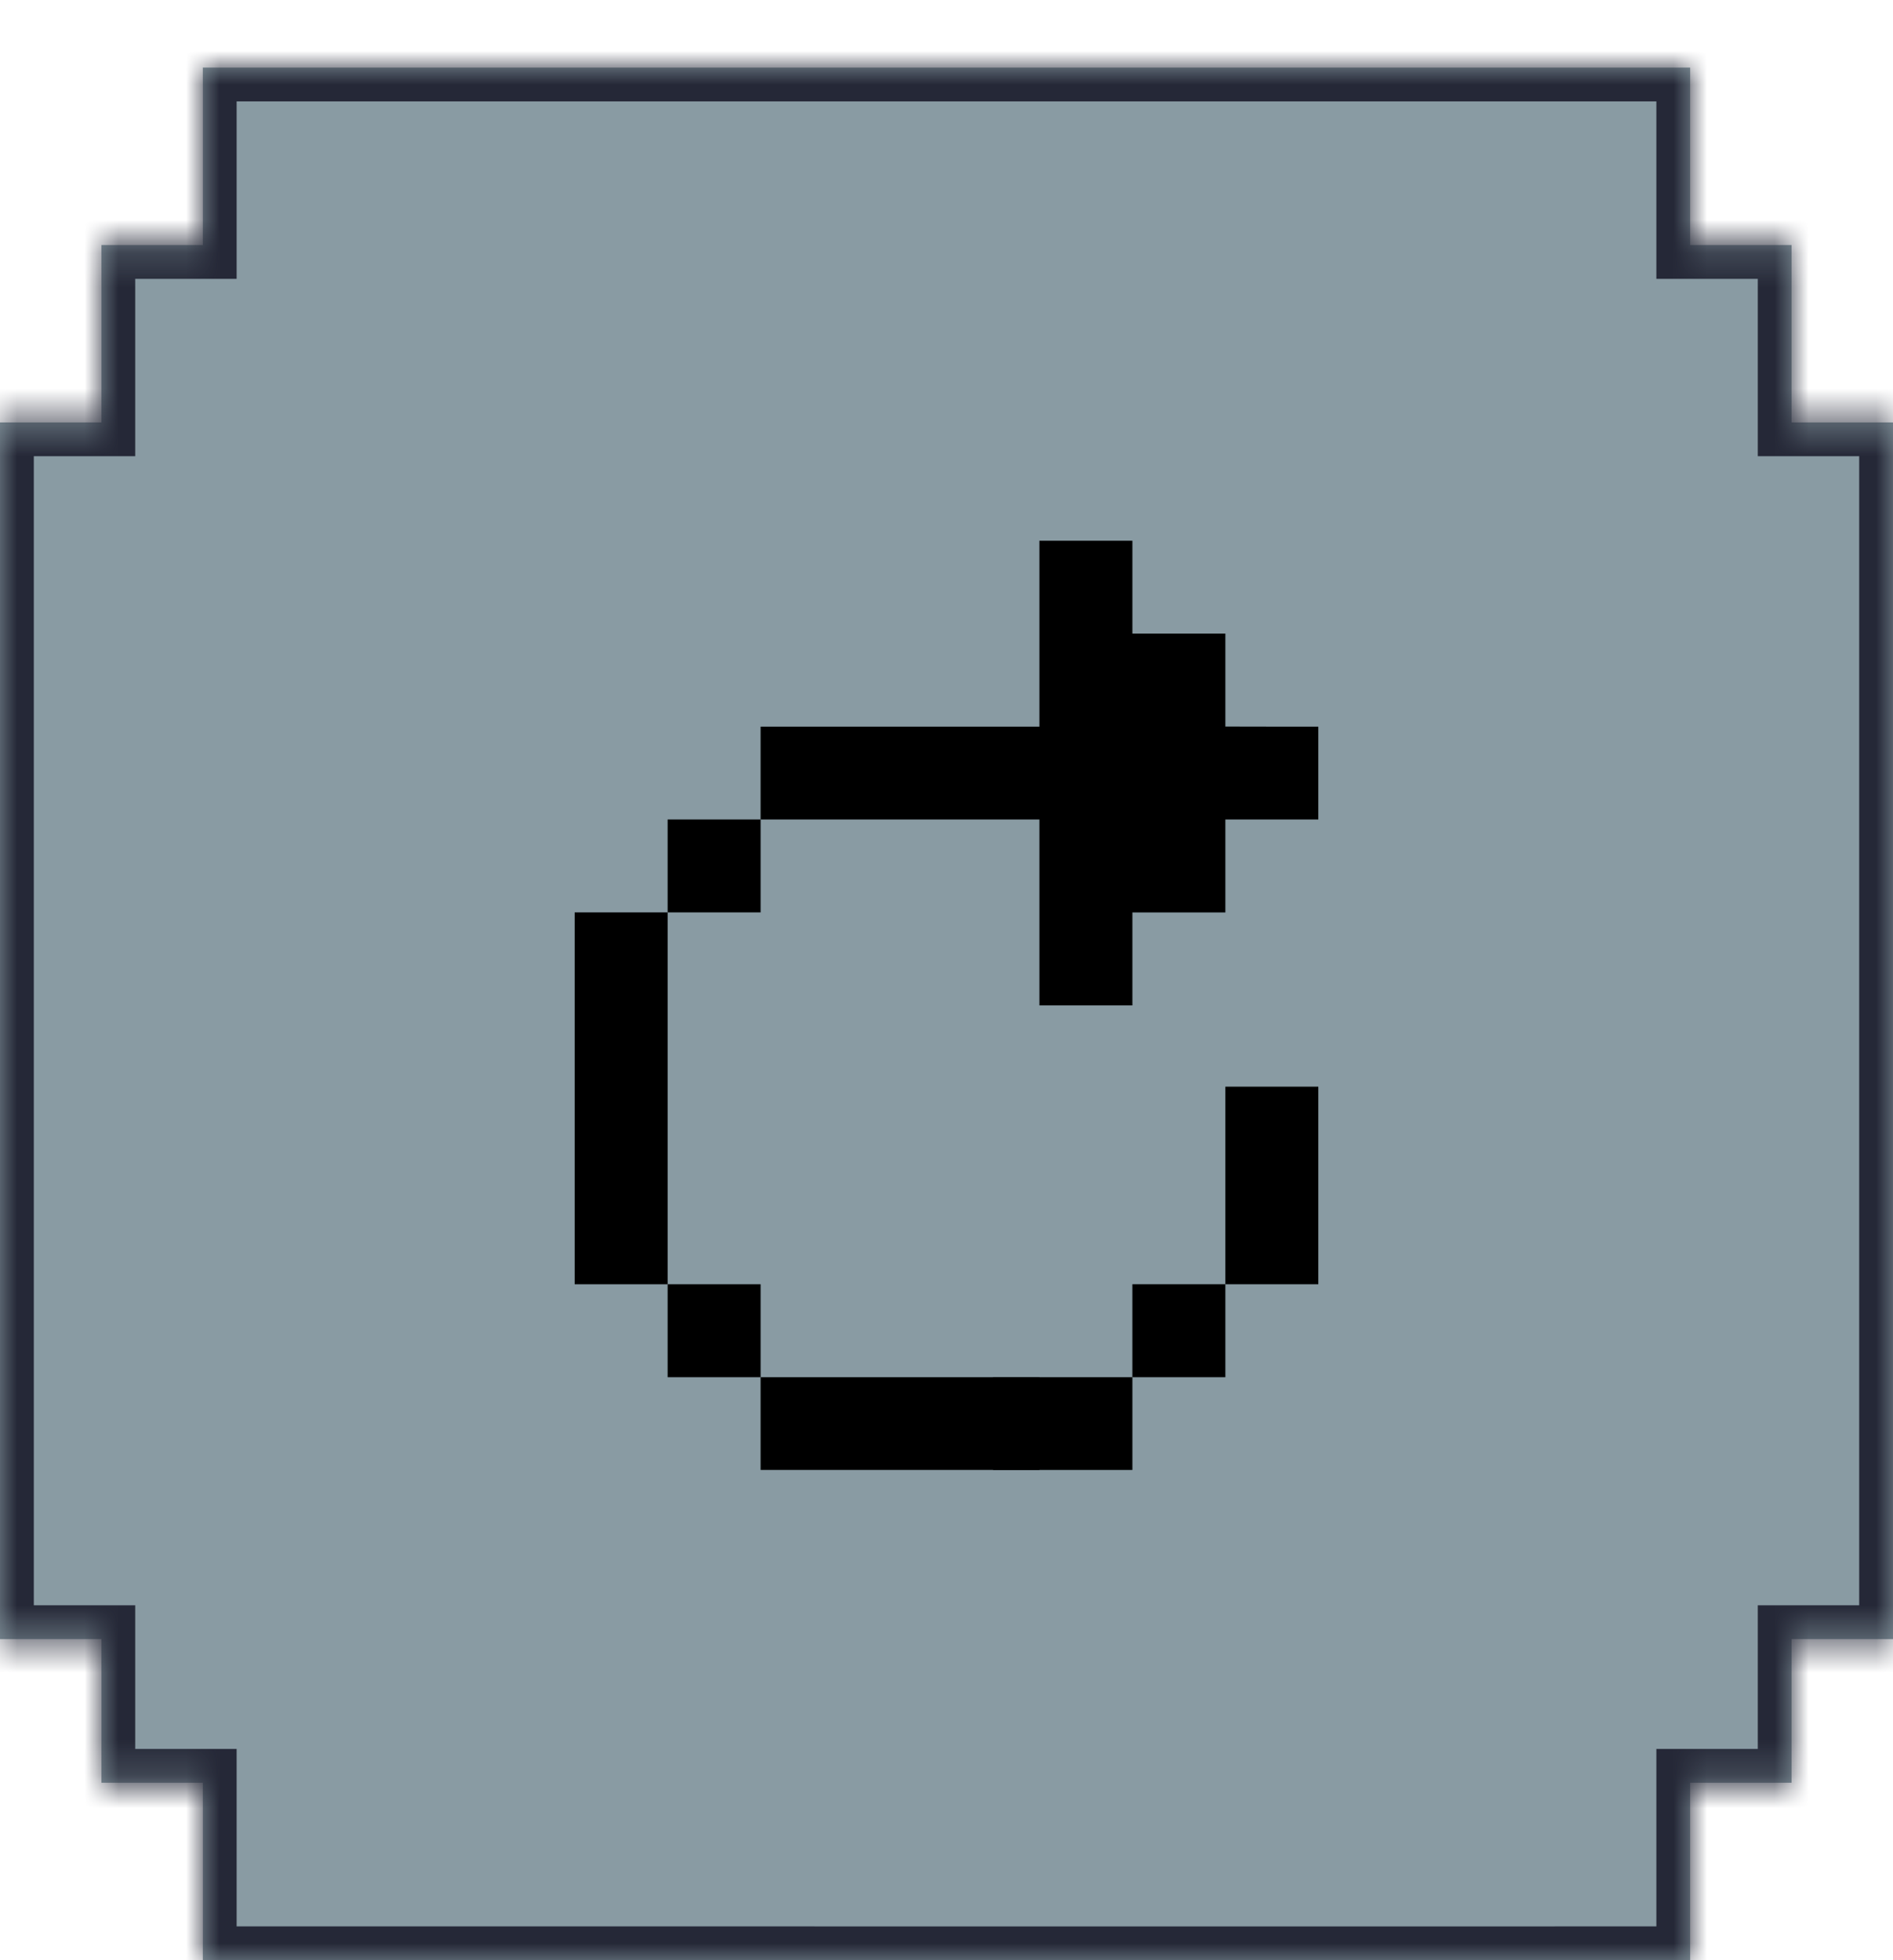 <svg width="56" height="58" viewBox="0 0 56 58" fill="none" xmlns="http://www.w3.org/2000/svg">
<g filter="url(#filter0_d_1172_317287)">
<mask id="path-1-inside-1_1172_317287" fill="white">
<path d="M9 -0H47H50V5.25H53V10.499H56V46.499H53V50.749H50V55.999H47V56.001L9 55.999H6V50.749H3V46.499H0V10.499H3V5.25H6V-0H9Z"/>
</mask>
<path d="M9 -0H47H50V5.25H53V10.499H56V46.499H53V50.749H50V55.999H47V56.001L9 55.999H6V50.749H3V46.499H0V10.499H3V5.25H6V-0H9Z" fill="#899BA3"/>
<path d="M50 -0H51V-1H50V-0ZM50 5.25H49V6.25H50V5.25ZM53 5.25H54V4.25H53V5.25ZM53 10.499H52V11.499H53V10.499ZM56 10.499H57V9.5H56V10.499ZM56 46.499V47.499H57V46.499H56ZM53 46.499V45.499H52V46.499H53ZM53 50.749V51.749H54V50.749H53ZM50 50.749V49.749H49V50.749H50ZM50 55.999V56.999H51V55.999H50ZM47 55.999V54.999H46V55.999H47ZM47 56.001L47 57.001L48 57.001V56.001H47ZM9 55.999L9 54.999H9V55.999ZM6 55.999H5V56.999H6V55.999ZM6 50.749H7V49.749H6V50.749ZM3 50.749H2V51.749H3V50.749ZM3 46.499H4V45.499H3V46.499ZM0 46.499H-1V47.499H0V46.499ZM0 10.499V9.5H-1V10.499H0ZM3 10.499V11.499H4V10.499H3ZM3 5.25V4.25H2V5.25H3ZM6 5.25V6.25H7V5.25H6ZM6 -0V-1H5V-0H6ZM9 -0V1H47V-0V-1H9V-0ZM47 -0V1H50V-0V-1H47V-0ZM50 -0H49V5.25H50H51V-0H50ZM50 5.25V6.25H53V5.25V4.25H50V5.25ZM53 5.25H52V10.499H53H54V5.25H53ZM53 10.499V11.499H56V10.499V9.5H53V10.499ZM56 10.499H55V46.499H56H57V10.499H56ZM56 46.499V45.499H53V46.499V47.499H56V46.499ZM53 46.499H52V50.749H53H54V46.499H53ZM53 50.749V49.749H50V50.749V51.749H53V50.749ZM50 50.749H49V55.999H50H51V50.749H50ZM50 55.999V54.999H47V55.999V56.999H50V55.999ZM47 55.999H46V56.001H47H48V55.999H47ZM47 56.001L47 55.001L9 54.999L9 55.999L9 56.999L47 57.001L47 56.001ZM9 55.999V54.999H6V55.999V56.999H9V55.999ZM6 55.999H7V50.749H6H5V55.999H6ZM6 50.749V49.749H3V50.749V51.749H6V50.749ZM3 50.749H4V46.499H3H2V50.749H3ZM3 46.499V45.499H0V46.499V47.499H3V46.499ZM0 46.499H1V10.499H0H-1V46.499H0ZM0 10.499V11.499H3V10.499V9.5H0V10.499ZM3 10.499H4V5.25H3H2V10.499H3ZM3 5.25V6.25H6V5.25V4.25H3V5.25ZM6 5.25H7V-0H6H5V5.25H6ZM6 -0V1H9V-0V-1H6V-0Z" fill="#252837" mask="url(#path-1-inside-1_1172_317287)"/>
<path d="M30.748 14V19.501H22.501V22.247H30.748V27.748H33.499V24.998H36.25V22.248C37.166 22.247 38.083 22.247 39 22.247V19.501C38.081 19.504 37.166 19.498 36.25 19.498V16.748H33.499V14L30.748 14ZM22.501 22.247H19.75V24.997H22.501V22.247ZM19.75 24.997H17V35.999H19.75V24.997ZM19.75 35.999V38.75H22.501V35.999H19.75ZM22.501 38.75V41.494H30.748V38.75H22.501Z" fill="black"/>
<path d="M36.25 30.153H39V35.999H36.25V30.153ZM36.25 35.999V38.75H33.499V35.999H36.25ZM33.499 38.75V41.494H29.377V38.75H33.499Z" fill="black"/>
</g>
<defs>
<filter id="filter0_d_1172_317287" x="0" y="-0" width="56" height="58.001" filterUnits="userSpaceOnUse" color-interpolation-filters="sRGB">
<feFlood flood-opacity="0" result="BackgroundImageFix"/>
<feColorMatrix in="SourceAlpha" type="matrix" values="0 0 0 0 0 0 0 0 0 0 0 0 0 0 0 0 0 0 127 0" result="hardAlpha"/>
<feOffset dy="2"/>
<feComposite in2="hardAlpha" operator="out"/>
<feColorMatrix type="matrix" values="0 0 0 0 0.145 0 0 0 0 0.157 0 0 0 0 0.216 0 0 0 1 0"/>
<feBlend mode="normal" in2="BackgroundImageFix" result="effect1_dropShadow_1172_317287"/>
<feBlend mode="normal" in="SourceGraphic" in2="effect1_dropShadow_1172_317287" result="shape"/>
</filter>
</defs>
</svg>
